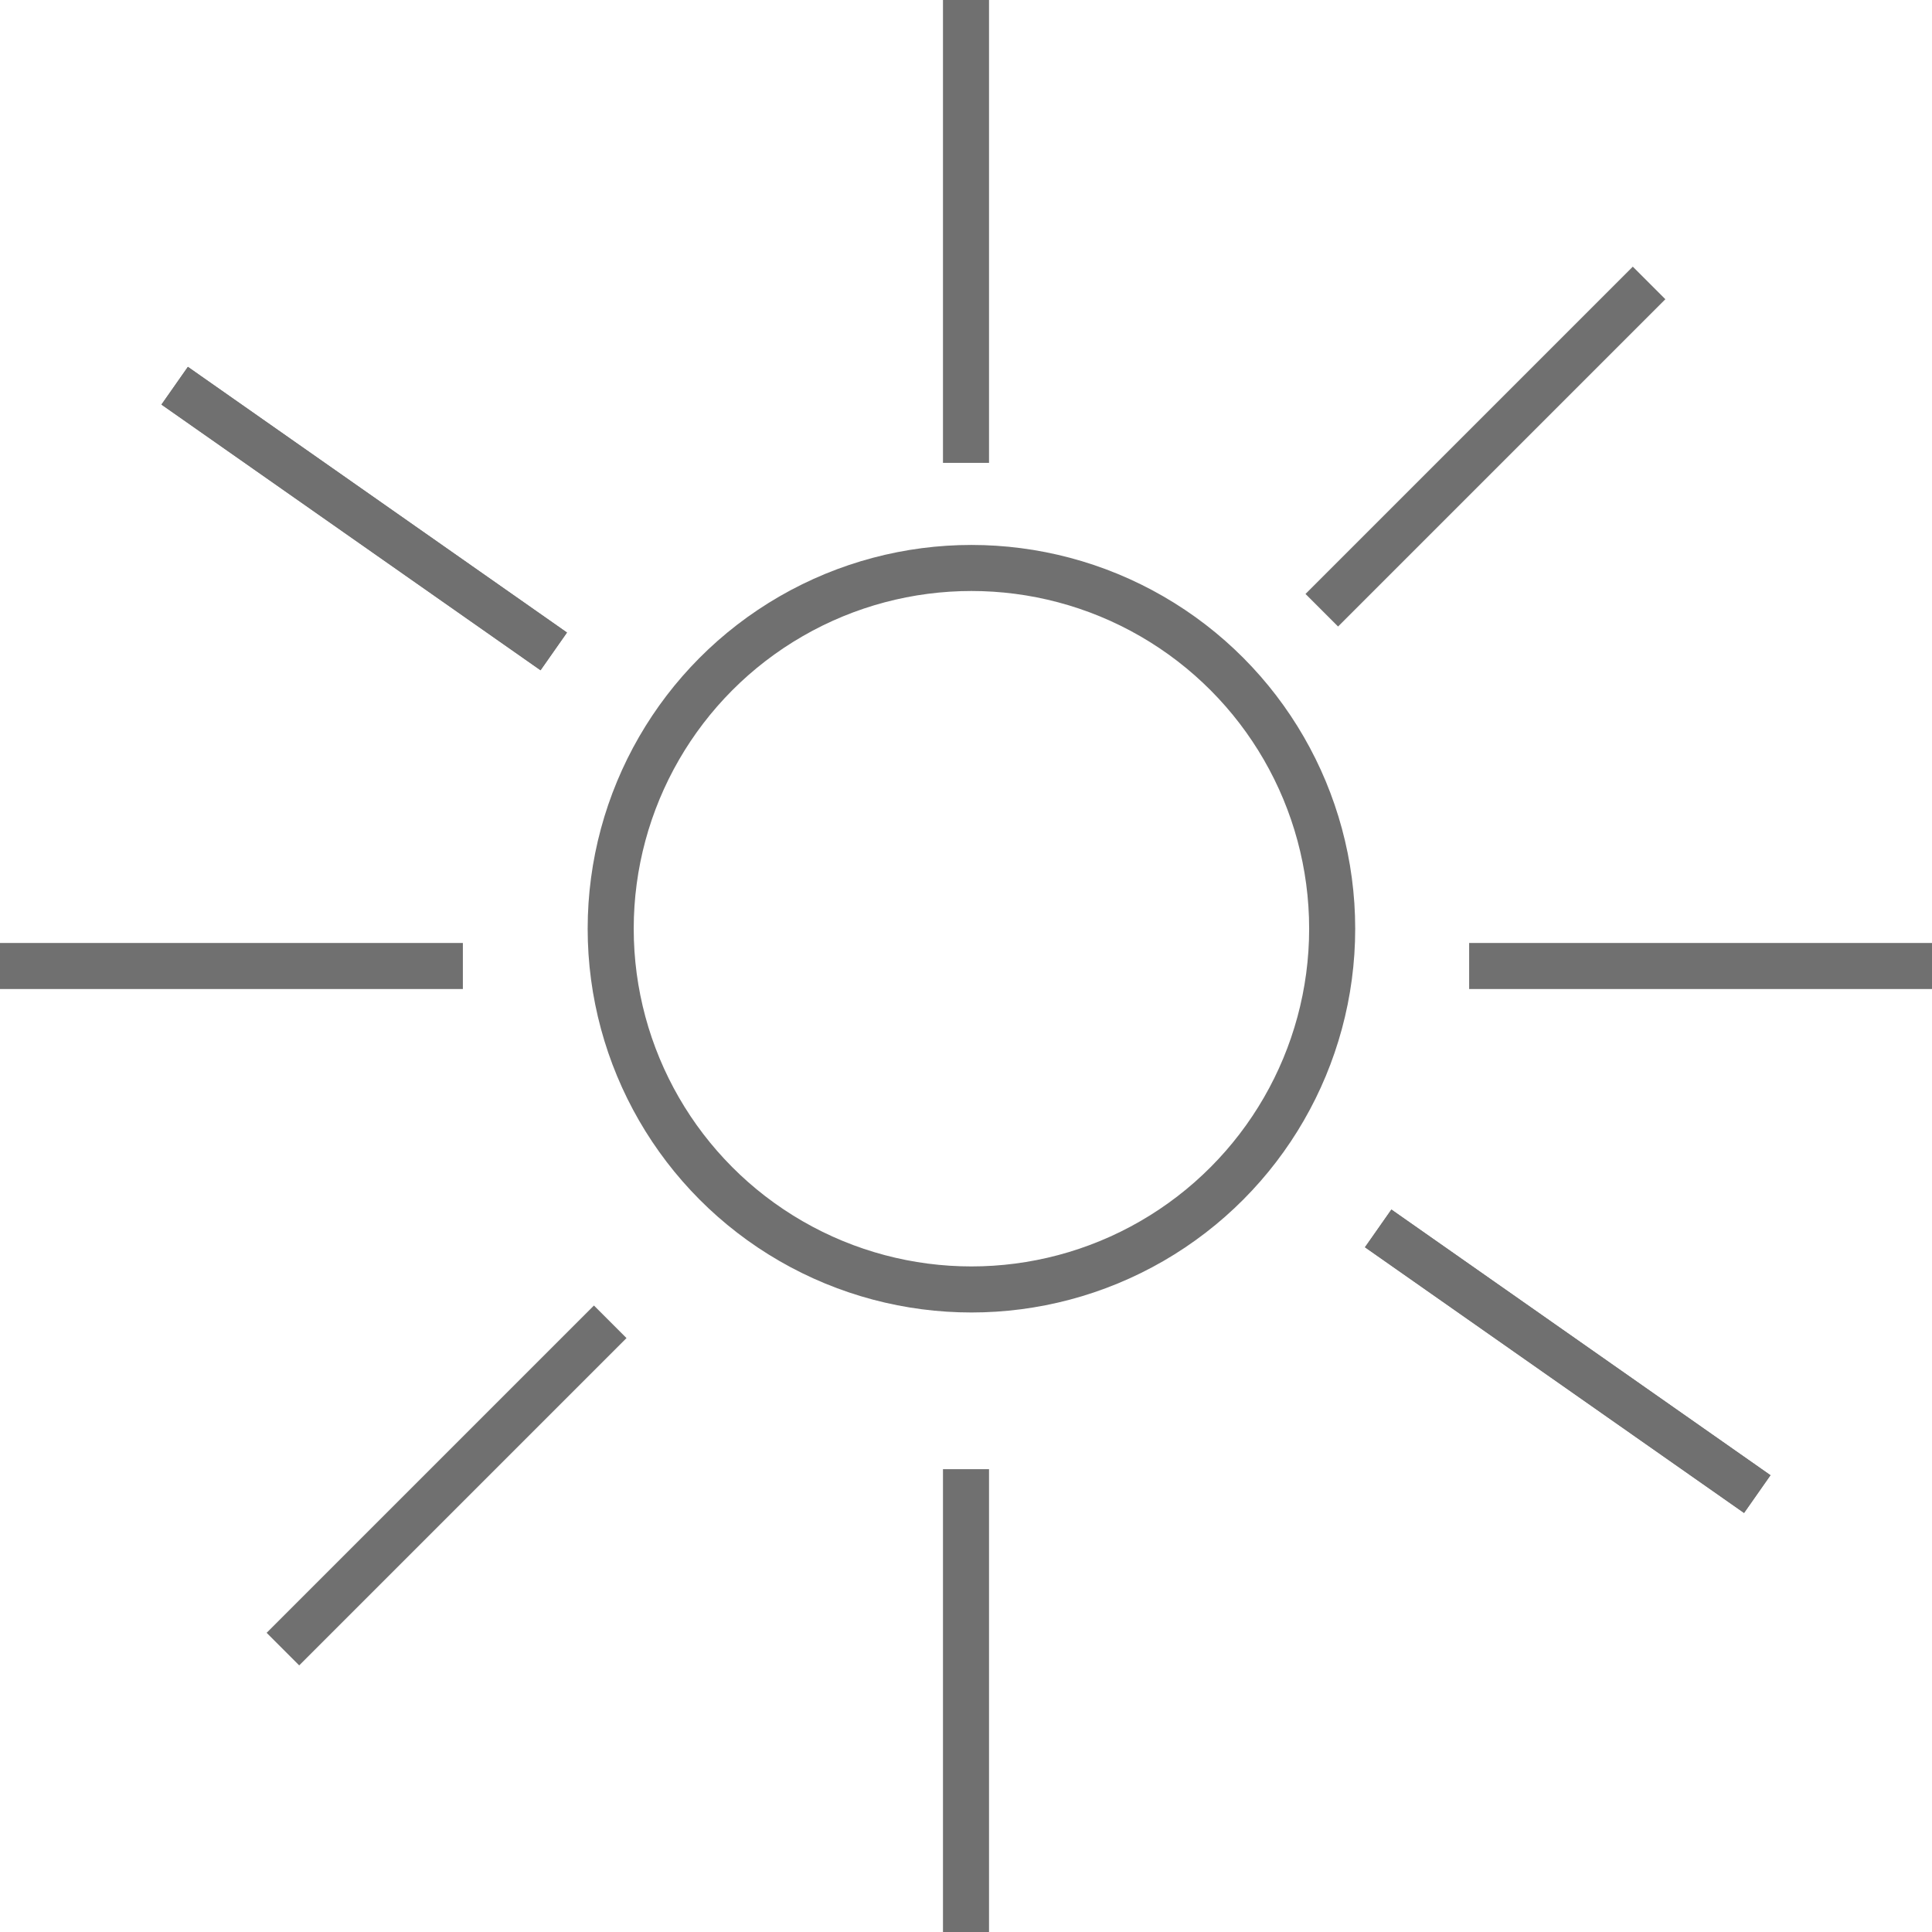<svg xmlns="http://www.w3.org/2000/svg" width="125.858" height="125.861" viewBox="0 0 125.858 125.861">
  <g id="Group_363" data-name="Group 363" transform="translate(-13 -13)">
    <g id="Group_317" data-name="Group 317" transform="translate(-1868.717 -54.5)">
      <g id="Ellipse_90" data-name="Ellipse 90" transform="translate(1920 103)" fill="none" stroke="#707070" stroke-width="3">
        <circle cx="25" cy="25" r="25" stroke="none"/>
        <circle cx="25" cy="25" r="23.5" fill="none"/>
      </g>
      <line id="Line_118" data-name="Line 118" y1="30.153" transform="translate(1944.646 67.5)" fill="none" stroke="#707070" stroke-width="3"/>
      <line id="Line_119" data-name="Line 119" y1="30.153" transform="translate(1944.646 163.208)" fill="none" stroke="#707070" stroke-width="3"/>
      <line id="Line_120" data-name="Line 120" y1="30.153" transform="matrix(0.574, -0.819, 0.819, 0.574, 1893.096, 92.627)" fill="none" stroke="#707070" stroke-width="3"/>
      <line id="Line_121" data-name="Line 121" y1="30.153" transform="matrix(0.574, -0.819, 0.819, 0.574, 1971.497, 147.523)" fill="none" stroke="#707070" stroke-width="3"/>
      <line id="Line_122" data-name="Line 122" y1="30.153" transform="matrix(0.574, -0.819, 0.819, 0.574, 1893.096, 92.627)" fill="none" stroke="#707070" stroke-width="3"/>
      <line id="Line_123" data-name="Line 123" y1="30.153" transform="matrix(0.574, -0.819, 0.819, 0.574, 1971.497, 147.523)" fill="none" stroke="#707070" stroke-width="3"/>
      <line id="Line_124" data-name="Line 124" y1="30.153" transform="translate(1881.717 130.43) rotate(-90)" fill="none" stroke="#707070" stroke-width="3"/>
      <line id="Line_125" data-name="Line 125" y1="30.153" transform="translate(1977.423 130.43) rotate(-90)" fill="none" stroke="#707070" stroke-width="3"/>
      <line id="Line_126" data-name="Line 126" y1="30.153" transform="translate(1900.147 174.929) rotate(-135)" fill="none" stroke="#707070" stroke-width="3"/>
      <line id="Line_127" data-name="Line 127" y1="30.153" transform="translate(1967.823 107.253) rotate(-135)" fill="none" stroke="#707070" stroke-width="3"/>
    </g>
  </g>
</svg>
